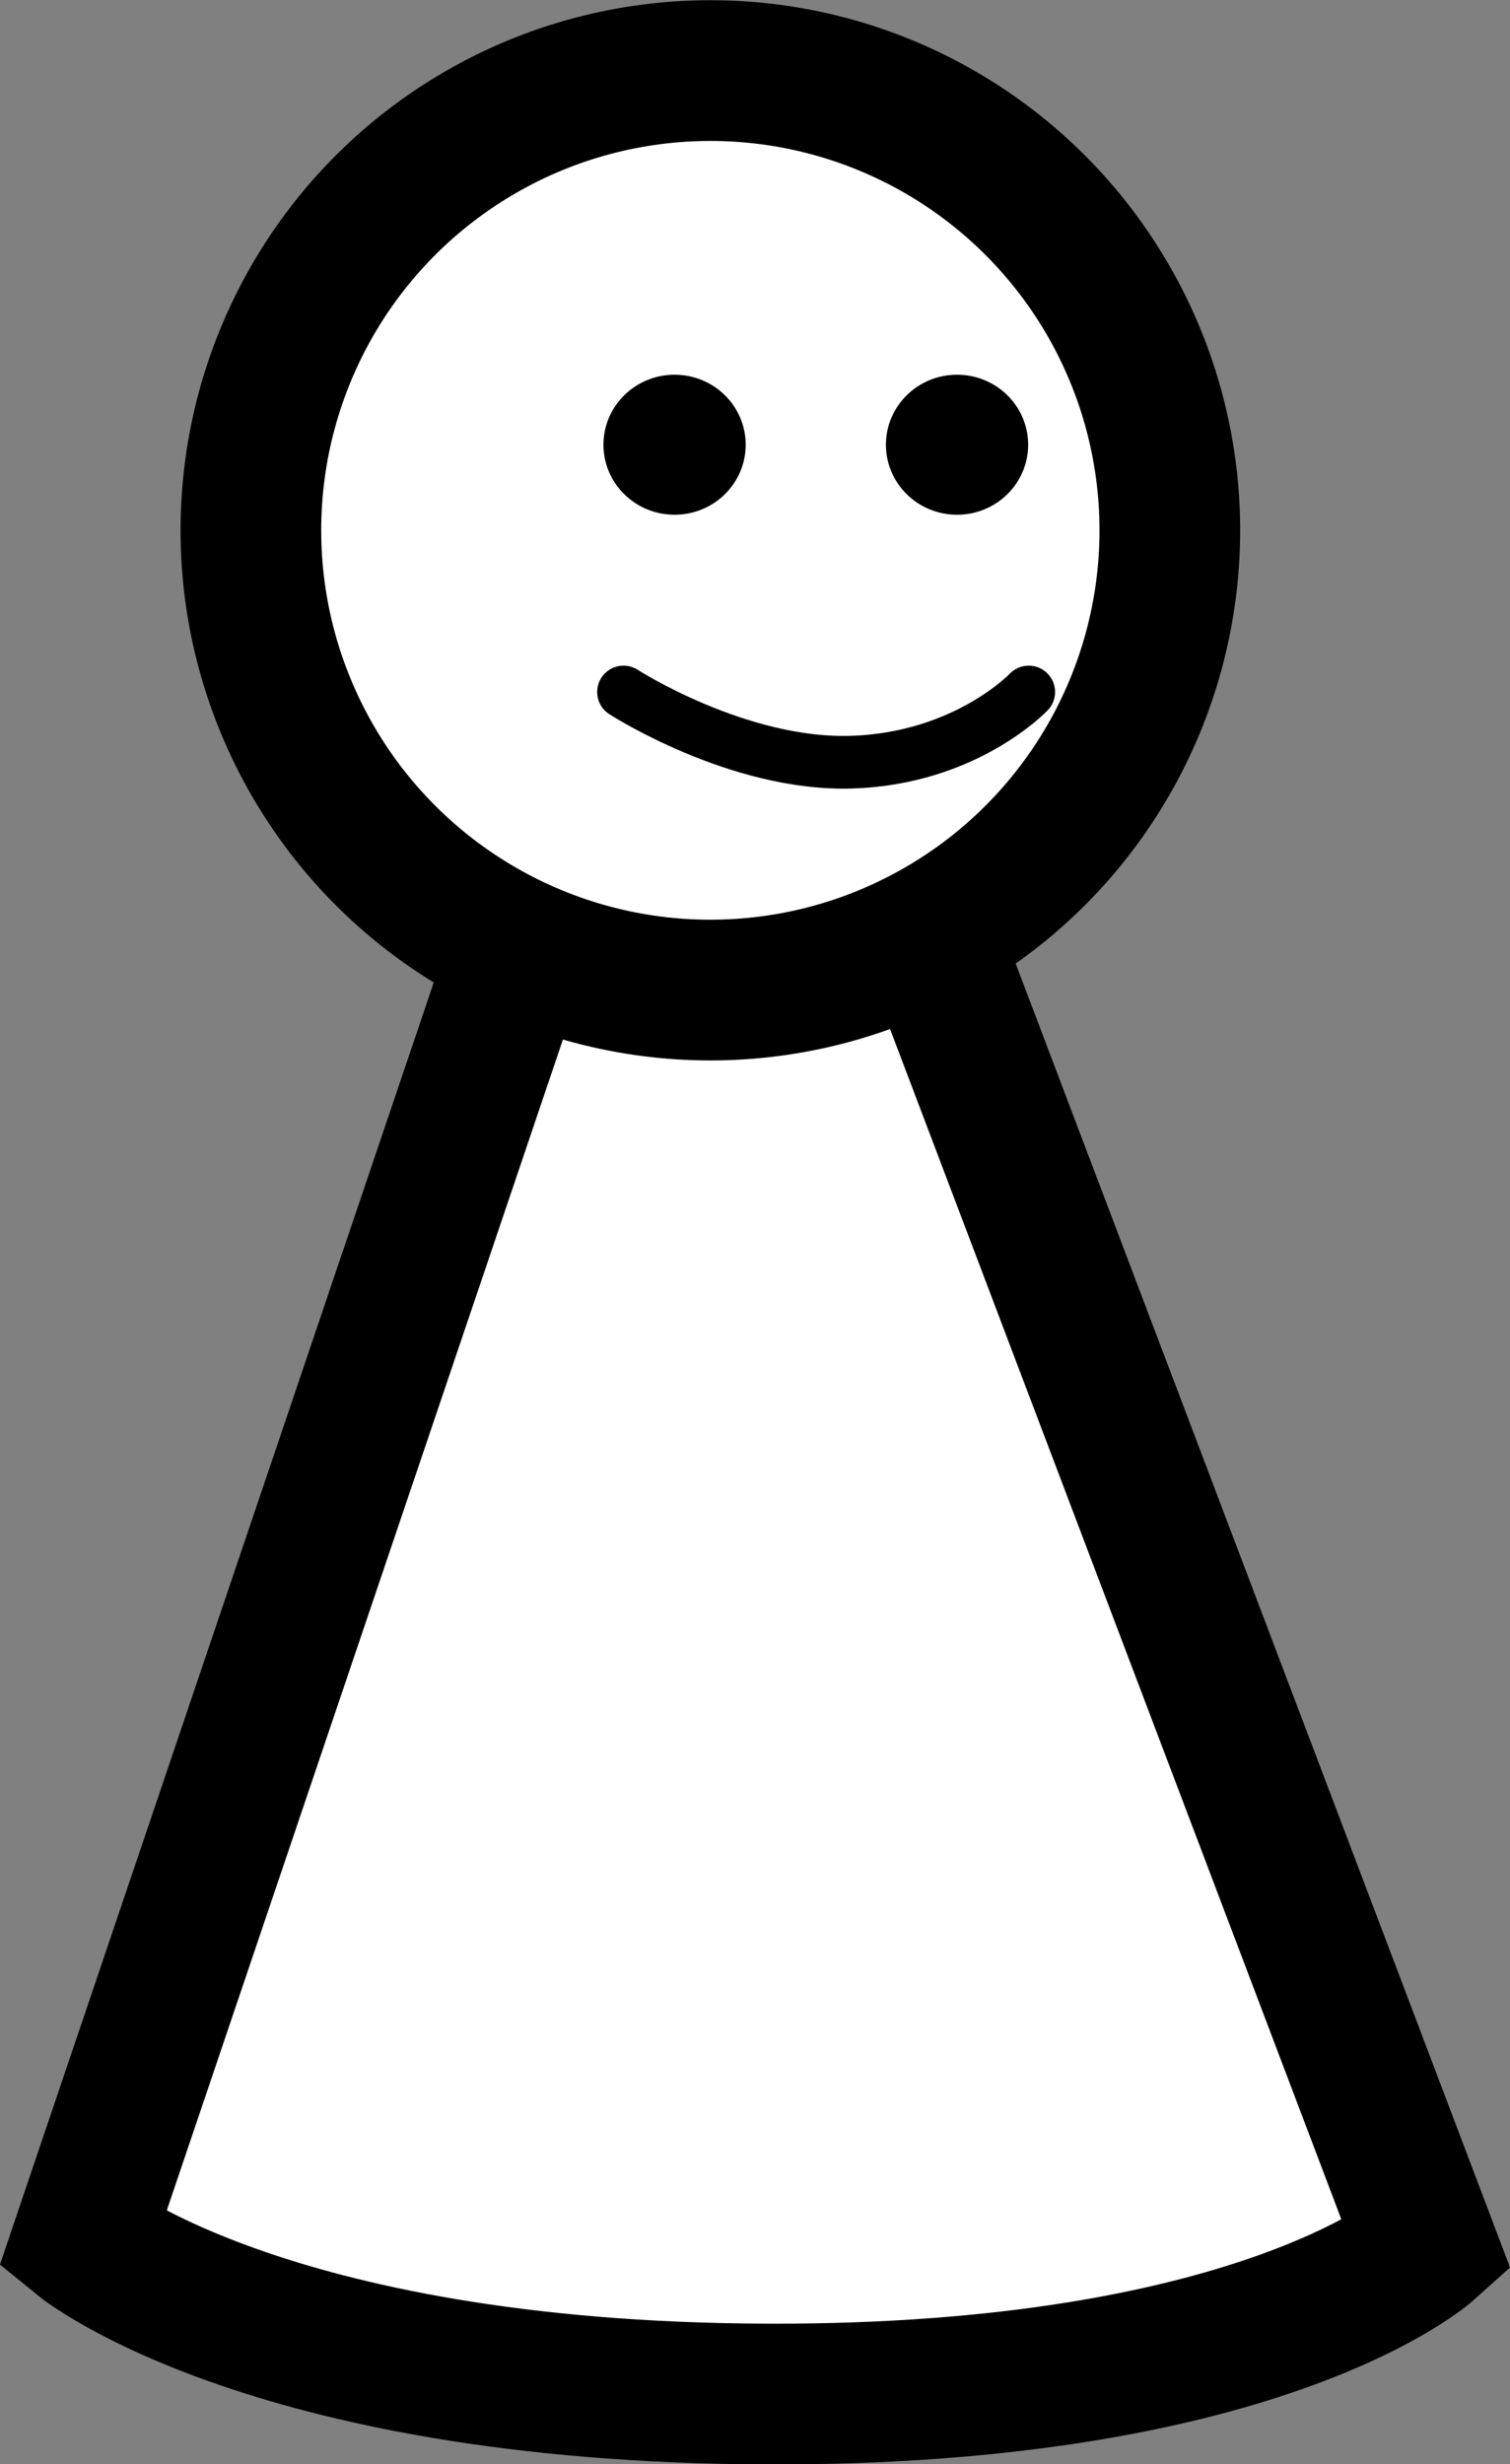 <?xml version="1.0" encoding="UTF-8" standalone="no"?>
<!-- Created with Inkscape (http://www.inkscape.org/) -->

<svg
   width="30.92mm"
   height="50.429mm"
   viewBox="0 0 30.92 50.429"
   version="1.1"
   id="svg1154"
   inkscape:version="1.1.1 (3bf5ae0d25, 2021-09-20)"
   sodipodi:docname="person_stylized.svg"
   xmlns:inkscape="http://www.inkscape.org/namespaces/inkscape"
   xmlns:sodipodi="http://sodipodi.sourceforge.net/DTD/sodipodi-0.dtd"
   xmlns="http://www.w3.org/2000/svg"
   xmlns:svg="http://www.w3.org/2000/svg">
  <rect x="0" y="0" width="30.92" height="50.429" fill="#808080" stroke="none"/>
  <sodipodi:namedview
     id="namedview1156"
     pagecolor="#ffffff"
     bordercolor="#666666"
     borderopacity="1.0"
     inkscape:pageshadow="2"
     inkscape:pageopacity="0.0"
     inkscape:pagecheckerboard="0"
     inkscape:document-units="mm"
     showgrid="false"
     fit-margin-top="0"
     fit-margin-left="0"
     fit-margin-right="0"
     fit-margin-bottom="0"
     inkscape:zoom="0.71812148"
     inkscape:cx="65.448537"
     inkscape:cy="119.06064"
     inkscape:window-width="1916"
     inkscape:window-height="984"
     inkscape:window-x="1920"
     inkscape:window-y="94"
     inkscape:window-maximized="1"
     inkscape:current-layer="layer1" />
  <defs
     id="defs1151">
    <clipPath
       clipPathUnits="userSpaceOnUse"
       id="clipPath8793">
      <rect
         style="fill:#cecece;fill-opacity:1;stroke:#000000;stroke-width:0.794;stroke-linecap:round;stroke-linejoin:round;stroke-miterlimit:4;stroke-dasharray:none;stroke-opacity:1;paint-order:markers fill stroke"
         id="rect8795"
         width="123.509"
         height="75.834"
         x="60.608"
         y="87.523"
         ry="2.4" />
    </clipPath>
    <clipPath
       clipPathUnits="userSpaceOnUse"
       id="clipPath8901">
      <rect
         style="fill:#cecece;fill-opacity:1;stroke:#000000;stroke-width:0.794;stroke-linecap:round;stroke-linejoin:round;stroke-miterlimit:4;stroke-dasharray:none;stroke-opacity:1;paint-order:markers fill stroke"
         id="rect8903"
         width="167.936"
         height="48.791"
         x="216.231"
         y="38.732"
         ry="2.4" />
    </clipPath>
  </defs>
  <g
     inkscape:label="Layer 1"
     inkscape:groupmode="layer"
     id="layer1"
     transform="translate(-76.344,-61.363)">
    <g
       id="g10576"
       transform="matrix(2.954,0,0,2.954,78.675,-90.133)">
      <path
         style="fill:#ffffff;fill-opacity:1;stroke:#000000;stroke-width:0.975;stroke-linecap:butt;stroke-linejoin:miter;stroke-miterlimit:4;stroke-dasharray:none;stroke-opacity:1"
         d="m 3.08,57.064 -3.299,9.745 c 0,0 1.332,1.083 4.909,1.061 3.303,-0.02 4.414,-1.016 4.414,-1.016 L 5.401,57.093 Z"
         id="path10428"
         sodipodi:nodetypes="ccsccc" />
      <circle
         style="fill:#ffffff;fill-opacity:1;stroke:#000000;stroke-width:0.975;stroke-linecap:round;stroke-linejoin:round;stroke-miterlimit:4;stroke-dasharray:none;stroke-dashoffset:0;stroke-opacity:1;paint-order:markers fill stroke"
         id="circle10430"
         cx="4.135"
         cy="54.959"
         r="3.185" />
      <ellipse
         style="fill:#000000;fill-opacity:1;stroke:none;stroke-width:0.975;stroke-linecap:round;stroke-linejoin:round;stroke-miterlimit:4;stroke-dasharray:none;stroke-dashoffset:0;stroke-opacity:1;paint-order:markers fill stroke"
         id="ellipse10432"
         cx="3.887"
         cy="54.366"
         rx="0.493"
         ry="0.485" />
      <ellipse
         style="fill:#000000;fill-opacity:1;stroke:none;stroke-width:0.975;stroke-linecap:round;stroke-linejoin:round;stroke-miterlimit:4;stroke-dasharray:none;stroke-dashoffset:0;stroke-opacity:1;paint-order:markers fill stroke"
         id="ellipse10434"
         cx="5.845"
         cy="54.366"
         rx="0.493"
         ry="0.485" />
      <path
         style="fill:none;stroke:#000000;stroke-width:0.365;stroke-linecap:round;stroke-linejoin:miter;stroke-miterlimit:4;stroke-dasharray:none;stroke-opacity:1"
         d="m 3.533,56.079 c 0,0 0.794,0.512 1.583,0.486 0.79,-0.025 1.226,-0.486 1.226,-0.486"
         id="path10436"
         sodipodi:nodetypes="czc" />
    </g>
  </g>
</svg>
